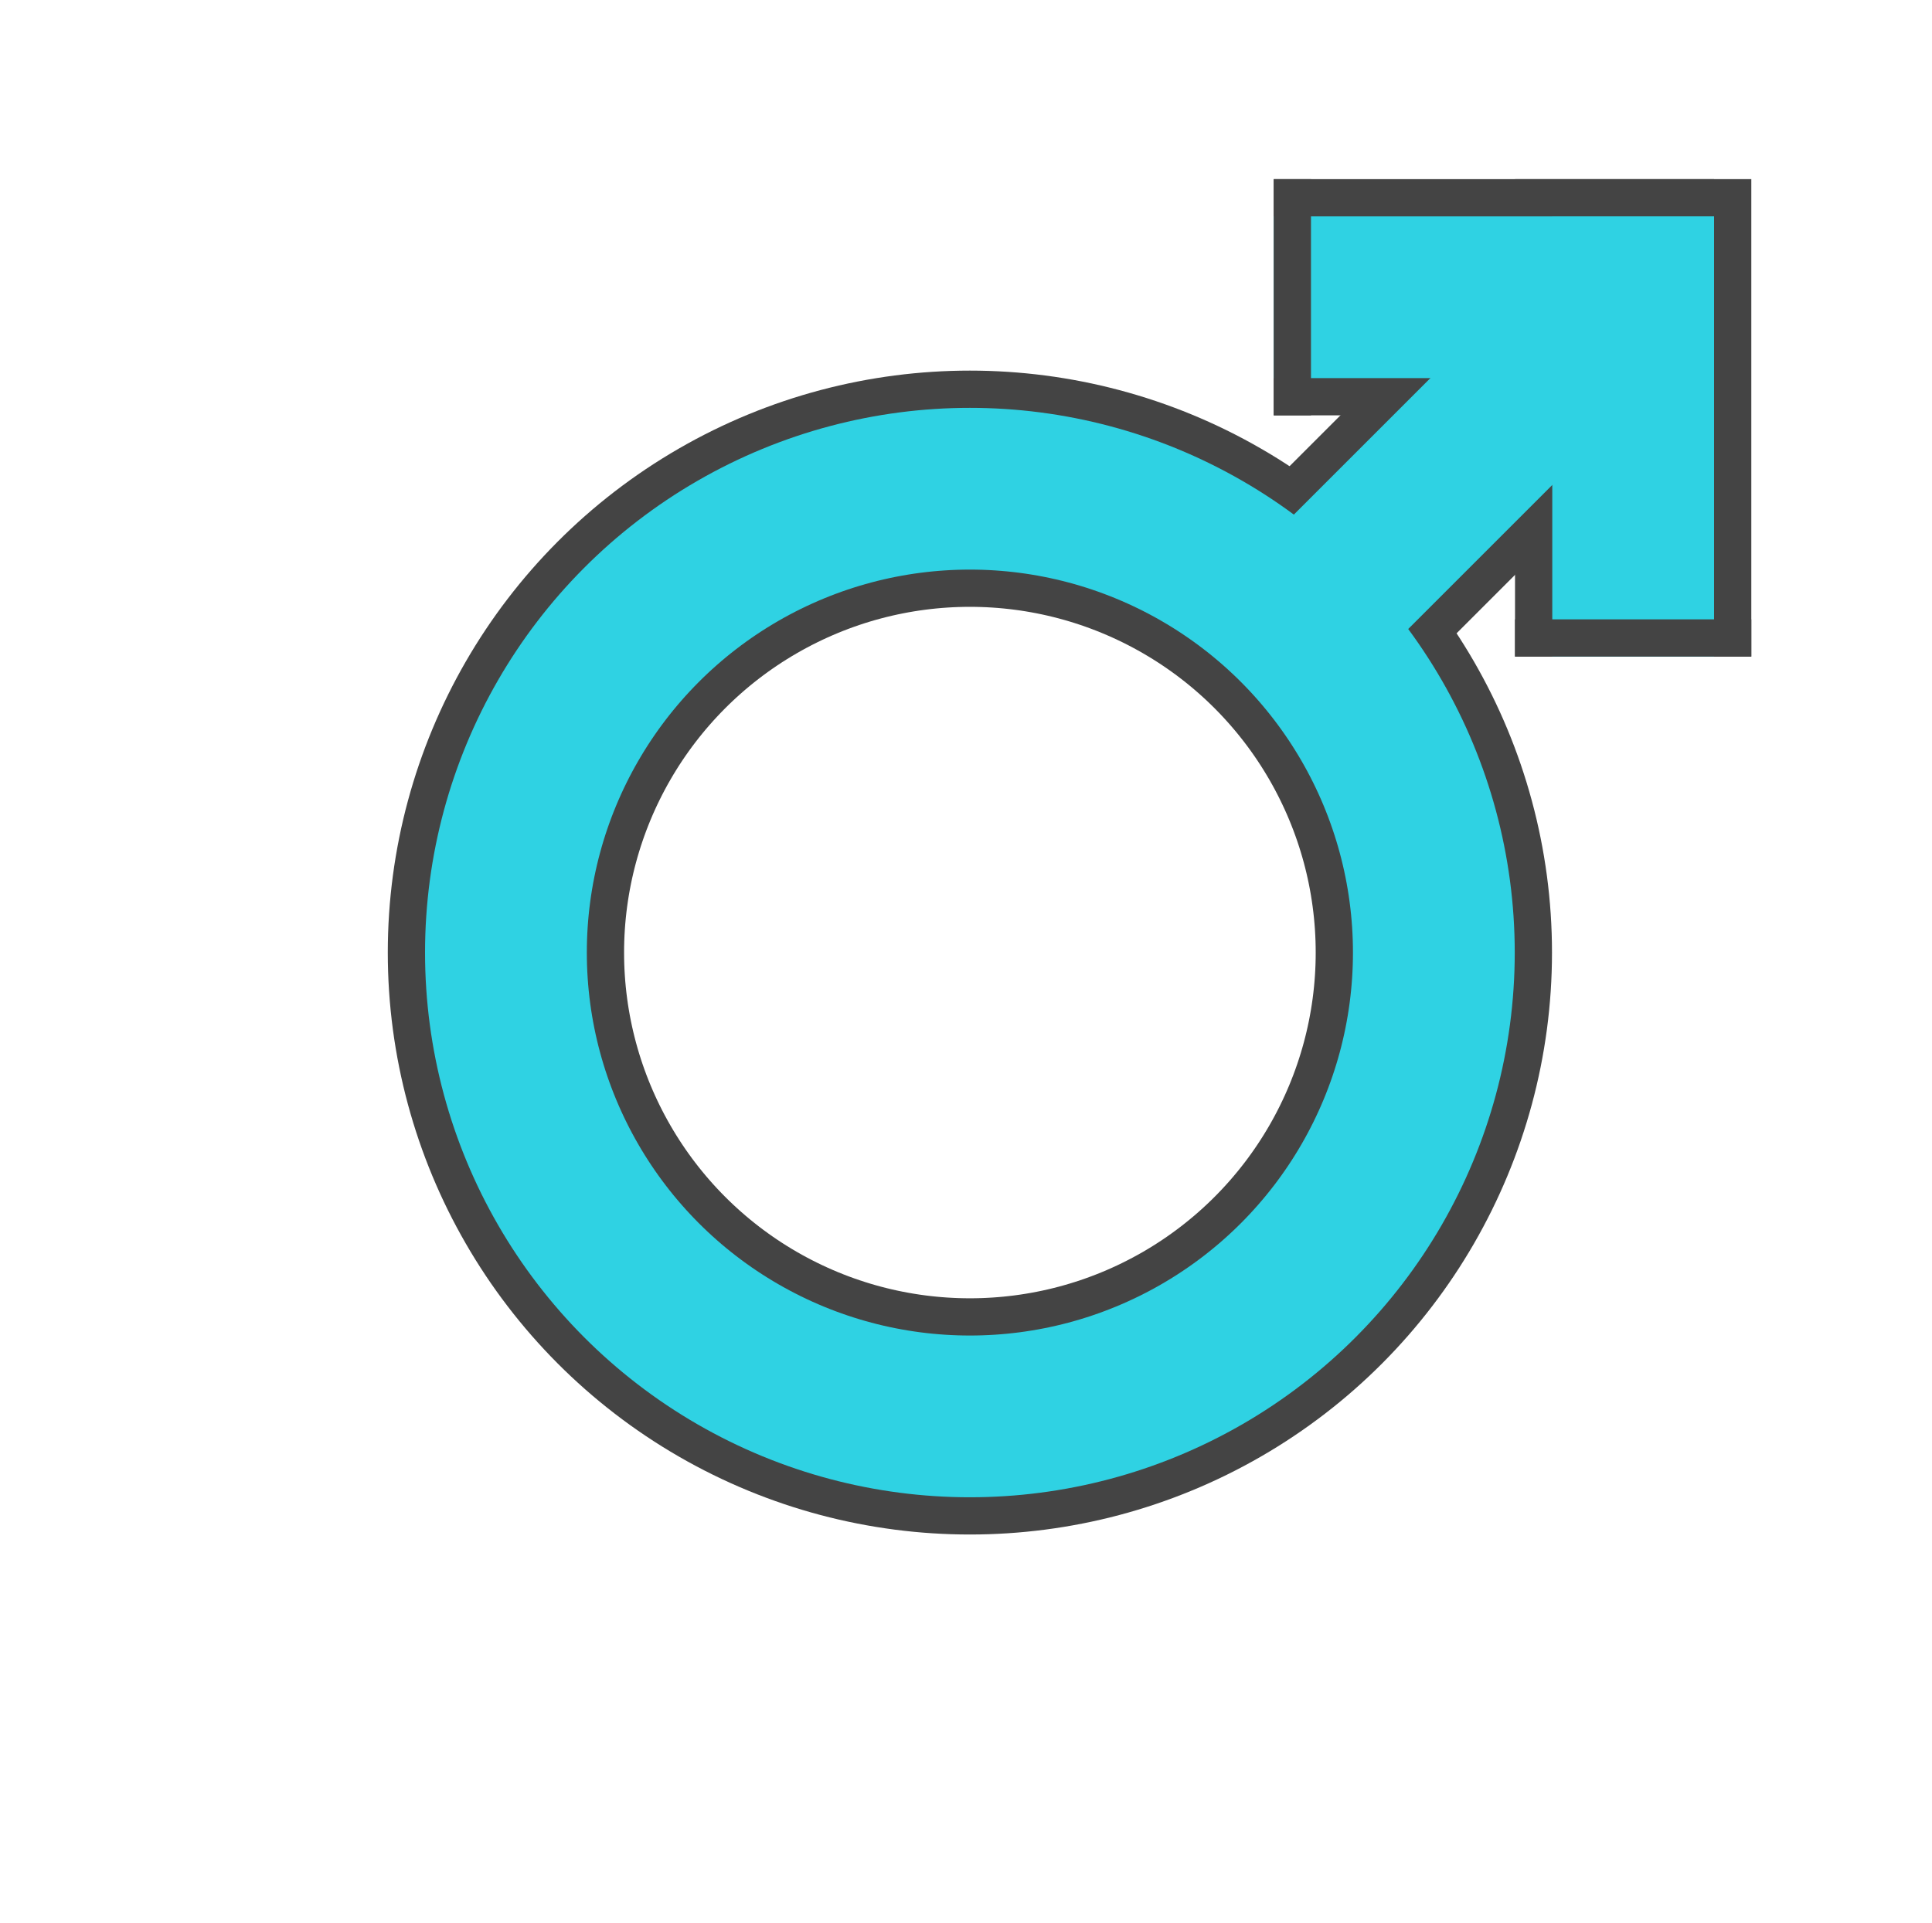 <?xml version="1.0" encoding="UTF-8" standalone="no"?>
<!-- Created with Inkscape (http://www.inkscape.org/) -->

<svg
   xmlns:dc="http://purl.org/dc/elements/1.1/"
   xmlns:cc="http://creativecommons.org/ns#"
   xmlns:rdf="http://www.w3.org/1999/02/22-rdf-syntax-ns#"
   xmlns:svg="http://www.w3.org/2000/svg"
   xmlns="http://www.w3.org/2000/svg"
   xmlns:sodipodi="http://sodipodi.sourceforge.net/DTD/sodipodi-0.dtd"
   xmlns:inkscape="http://www.inkscape.org/namespaces/inkscape"
   width="1.961mm"
   height="1.952mm"
   viewBox="0 0 6.95 6.915"
   id="svg4370"
   version="1.1"
   inkscape:version="0.91 r13725"
   sodipodi:docname="urban_male.svg"
   inkscape:export-filename="/home/baboso/work/proj/mapa_prosodico/www/images/urban_male.png"
   inkscape:export-xdpi="650.77899"
   inkscape:export-ydpi="650.77899">
  <defs
     id="defs4372" />
  <sodipodi:namedview
     id="base"
     pagecolor="#ffffff"
     bordercolor="#666666"
     borderopacity="1.0"
     inkscape:pageopacity="0.0"
     inkscape:pageshadow="2"
     inkscape:zoom="44.8"
     inkscape:cx="4.0531056"
     inkscape:cy="8.6503793"
     inkscape:document-units="px"
     inkscape:current-layer="layer1"
     showgrid="false"
     fit-margin-top="0"
     fit-margin-left="0"
     fit-margin-right="0"
     fit-margin-bottom="0"
     inkscape:window-width="954"
     inkscape:window-height="1043"
     inkscape:window-x="960"
     inkscape:window-y="0"
     inkscape:window-maximized="0" />
  <g
     inkscape:label="Layer 1"
     inkscape:groupmode="layer"
     id="layer1"
     transform="translate(921.227,-437.653)">
    <g
       transform="translate(2431.12,-132.856)"
       id="g5106">
      <g
         style="stroke-width:0.85;stroke-miterlimit:4;stroke-dasharray:none;fill:none;stroke:#444444;stroke-opacity:1"
         transform="translate(-35.179,-28.658)"
         id="g5003">
        <g
           style="stroke-width:0.85;stroke-miterlimit:4;stroke-dasharray:none;fill:none;stroke:#444444;stroke-opacity:1"
           id="g5007"
           transform="matrix(-1,0,0,-1,-6614.715,1205.201)">
          <circle
             style="fill:none;fill-opacity:1;stroke:#444444;stroke-width:0.85;stroke-linejoin:bevel;stroke-miterlimit:4;stroke-dasharray:none;stroke-opacity:1"
             id="circle5009"
             cx="-3301.036"
             cy="602.608"
             r="1.669" />
          <path
             sodipodi:nodetypes="cc"
             style="fill:none;fill-rule:evenodd;stroke:#444444;stroke-width:0.85;stroke-linecap:butt;stroke-linejoin:miter;stroke-miterlimit:4;stroke-dasharray:none;stroke-opacity:1"
             d="m -3302.36,603.931 -1.12,1.12"
             id="path5011"
             inkscape:connector-curvature="0" />
          <path
             inkscape:connector-curvature="0"
             id="path5013"
             d="m -3302.129,604.966 -1.584,-6e-5"
             style="fill:none;fill-rule:evenodd;stroke:#444444;stroke-width:0.85;stroke-linecap:butt;stroke-linejoin:miter;stroke-miterlimit:4;stroke-dasharray:none;stroke-opacity:1"
             sodipodi:nodetypes="cc" />
          <path
             sodipodi:nodetypes="cc"
             style="fill:none;fill-rule:evenodd;stroke:#444444;stroke-width:0.85;stroke-linecap:butt;stroke-linejoin:miter;stroke-miterlimit:4;stroke-dasharray:none;stroke-opacity:1"
             d="m -3303.422,603.673 0,1.718"
             id="path5015"
             inkscape:connector-curvature="0" />
        </g>
      </g>
      <g
         style="stroke:#2fd2e3;stroke-opacity:1"
         id="g4955"
         transform="translate(-35.179,-28.658)">
        <g
           style="stroke:#2fd2e3;stroke-opacity:1"
           transform="matrix(-1,0,0,-1,-6614.715,1205.201)"
           id="g4959">
          <circle
             r="1.669"
             cy="602.608"
             cx="-3301.036"
             id="circle4961"
             style="fill:none;fill-opacity:1;stroke:#2fd2e3;stroke-width:0.582;stroke-linejoin:bevel;stroke-miterlimit:4;stroke-dasharray:none;stroke-opacity:1" />
          <path
             inkscape:connector-curvature="0"
             id="path4963"
             d="m -3302.36,603.931 -1.12,1.12"
             style="fill:none;fill-rule:evenodd;stroke:#2fd2e3;stroke-width:0.582;stroke-linecap:butt;stroke-linejoin:miter;stroke-miterlimit:4;stroke-dasharray:none;stroke-opacity:1"
             sodipodi:nodetypes="cc" />
          <path
             sodipodi:nodetypes="cc"
             style="fill:none;fill-rule:evenodd;stroke:#2fd2e3;stroke-width:0.582;stroke-linecap:butt;stroke-linejoin:miter;stroke-miterlimit:4;stroke-dasharray:none;stroke-opacity:1"
             d="m -3302.129,604.966 -1.584,-6e-5"
             id="path4965"
             inkscape:connector-curvature="0" />
          <path
             inkscape:connector-curvature="0"
             id="path4967"
             d="m -3303.422,603.673 0,1.584"
             style="fill:none;fill-rule:evenodd;stroke:#2fd2e3;stroke-width:0.582;stroke-linecap:butt;stroke-linejoin:miter;stroke-miterlimit:4;stroke-dasharray:none;stroke-opacity:1"
             sodipodi:nodetypes="cc" />
        </g>
      </g>
      <rect
         transform="matrix(0,-1,1,0,0,0)"
         y="-3347.765"
         x="-572.002"
         height="0.134"
         width="0.85"
         id="rect5066"
         style="fill:#444444;fill-opacity:1;stroke:none;stroke-width:0.85;stroke-linecap:square;stroke-linejoin:miter;stroke-miterlimit:4;stroke-dasharray:none;stroke-opacity:1" />
      <rect
         style="fill:#444444;fill-opacity:1;stroke:none;stroke-width:0.85;stroke-linecap:square;stroke-linejoin:miter;stroke-miterlimit:4;stroke-dasharray:none;stroke-opacity:1"
         id="rect5070"
         width="0.85"
         height="0.134"
         x="-3346.897"
         y="572.736" />
    </g>
  </g>
</svg>
